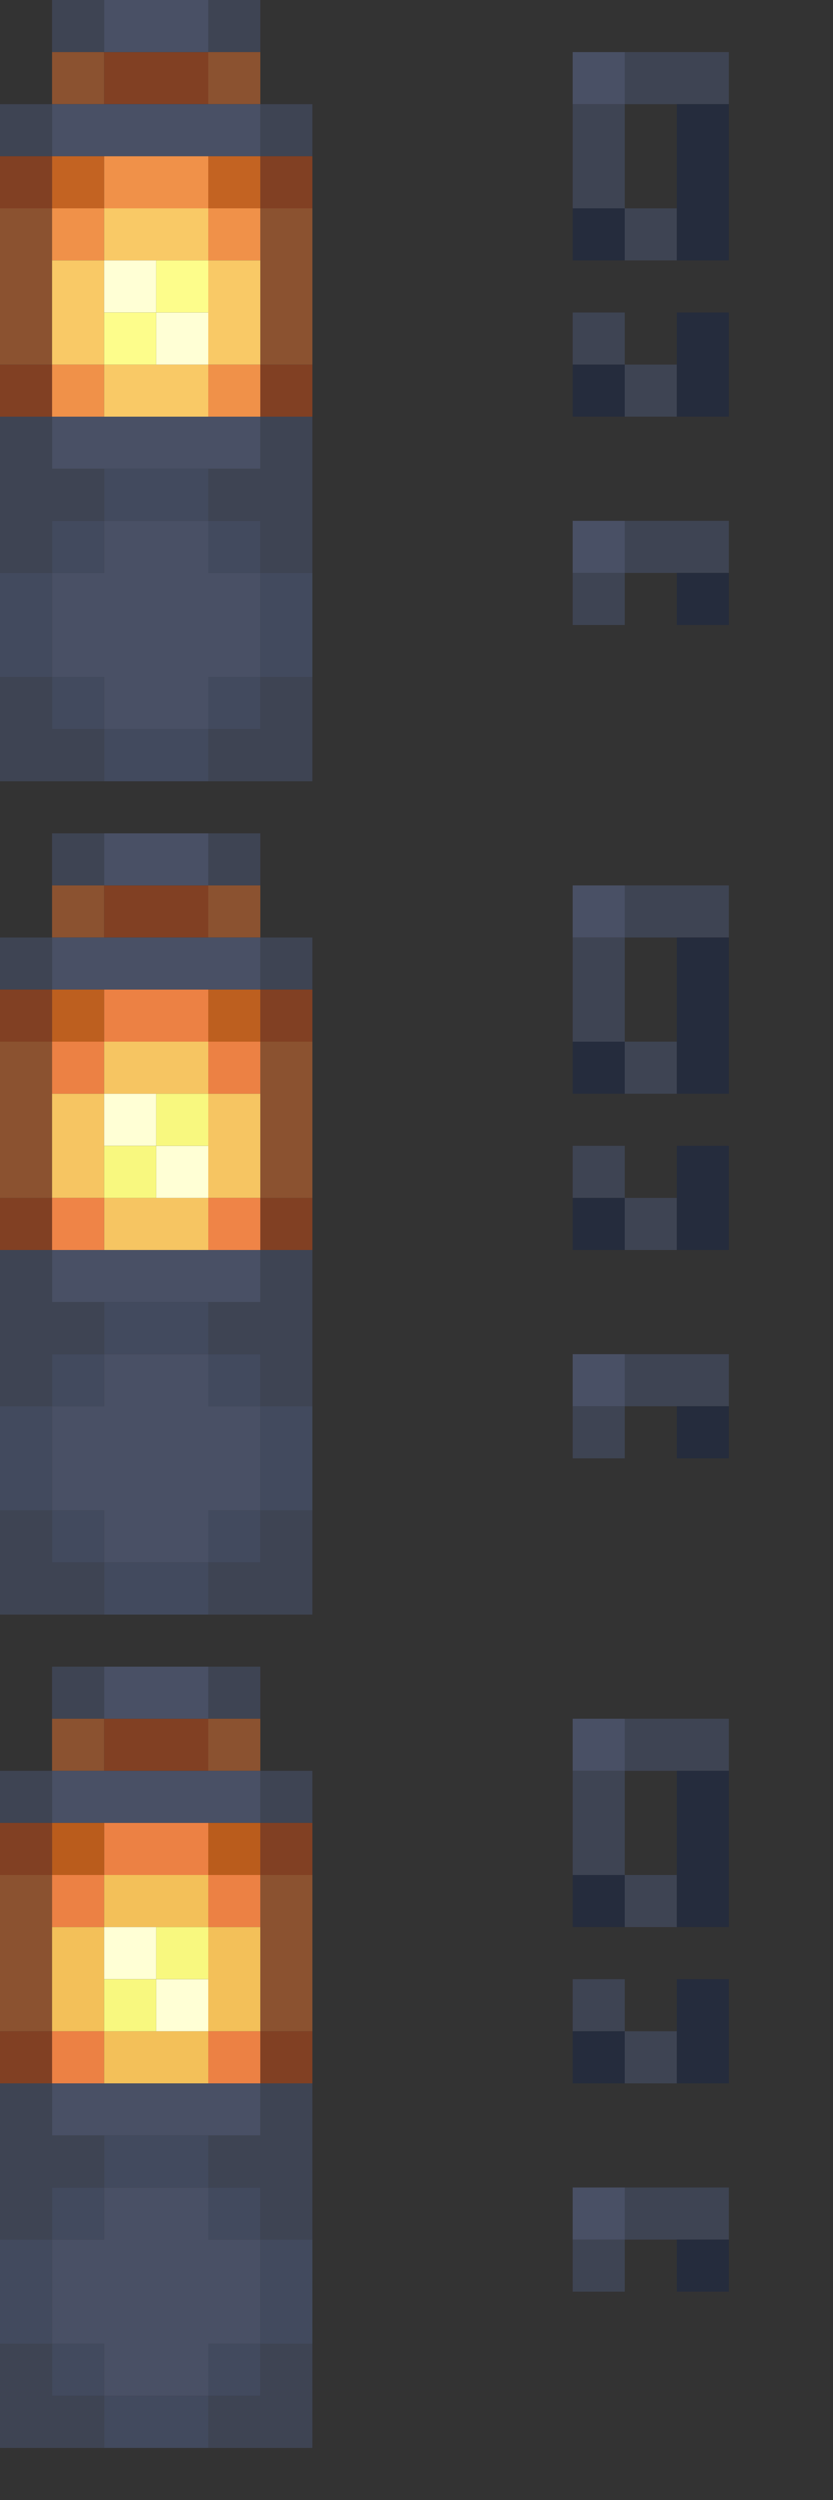 <?xml version="1.0" encoding="UTF-8" standalone="no"?>
<!DOCTYPE svg PUBLIC "-//W3C//DTD SVG 1.1//EN" 
  "http://www.w3.org/Graphics/SVG/1.1/DTD/svg11.dtd">
<svg width="16" height="48"
	 xmlns="http://www.w3.org/2000/svg" version="1.1">
 <rect width="100%" height="100%" fill="#333333" stroke="none"/>
 <path d="  M 1,2  L 0,2  L 0,3  L 1,3  Z  " style="fill:rgb(62, 68, 83); fill-opacity:1.000; stroke:none;" />
 <path d="  M 0,11  L 1,11  L 1,10  L 2,10  L 2,9  L 1,9  L 1,8  L 0,8  Z  " style="fill:rgb(62, 68, 83); fill-opacity:1.000; stroke:none;" />
 <path d="  M 1,14  L 1,13  L 0,13  L 0,15  L 2,15  L 2,14  Z  " style="fill:rgb(62, 68, 83); fill-opacity:1.000; stroke:none;" />
 <path d="  M 0,18  L 0,19  L 1,19  L 1,18  Z  " style="fill:rgb(62, 68, 83); fill-opacity:1.000; stroke:none;" />
 <path d="  M 1,27  L 1,26  L 2,26  L 2,25  L 1,25  L 1,24  L 0,24  L 0,27  Z  " style="fill:rgb(62, 68, 83); fill-opacity:1.000; stroke:none;" />
 <path d="  M 1,29  L 0,29  L 0,31  L 2,31  L 2,30  L 1,30  Z  " style="fill:rgb(62, 68, 83); fill-opacity:1.000; stroke:none;" />
 <path d="  M 1,35  L 1,34  L 0,34  L 0,35  Z  " style="fill:rgb(62, 68, 83); fill-opacity:1.000; stroke:none;" />
 <path d="  M 0,43  L 1,43  L 1,42  L 2,42  L 2,41  L 1,41  L 1,40  L 0,40  Z  " style="fill:rgb(62, 68, 83); fill-opacity:1.000; stroke:none;" />
 <path d="  M 0,45  L 0,47  L 2,47  L 2,46  L 1,46  L 1,45  Z  " style="fill:rgb(62, 68, 83); fill-opacity:1.000; stroke:none;" />
 <path d="  M 1,1  L 2,1  L 2,0  L 1,0  Z  " style="fill:rgb(62, 68, 83); fill-opacity:1.000; stroke:none;" />
 <path d="  M 1,16  L 1,17  L 2,17  L 2,16  Z  " style="fill:rgb(62, 68, 83); fill-opacity:1.000; stroke:none;" />
 <path d="  M 1,33  L 2,33  L 2,32  L 1,32  Z  " style="fill:rgb(62, 68, 83); fill-opacity:1.000; stroke:none;" />
 <path d="  M 4,1  L 5,1  L 5,0  L 4,0  Z  " style="fill:rgb(62, 68, 83); fill-opacity:1.000; stroke:none;" />
 <path d="  M 4,9  L 4,10  L 5,10  L 5,11  L 6,11  L 6,8  L 5,8  L 5,9  Z  " style="fill:rgb(62, 68, 83); fill-opacity:1.000; stroke:none;" />
 <path d="  M 6,15  L 6,13  L 5,13  L 5,14  L 4,14  L 4,15  Z  " style="fill:rgb(62, 68, 83); fill-opacity:1.000; stroke:none;" />
 <path d="  M 4,16  L 4,17  L 5,17  L 5,16  Z  " style="fill:rgb(62, 68, 83); fill-opacity:1.000; stroke:none;" />
 <path d="  M 6,24  L 5,24  L 5,25  L 4,25  L 4,26  L 5,26  L 5,27  L 6,27  Z  " style="fill:rgb(62, 68, 83); fill-opacity:1.000; stroke:none;" />
 <path d="  M 6,29  L 5,29  L 5,30  L 4,30  L 4,31  L 6,31  Z  " style="fill:rgb(62, 68, 83); fill-opacity:1.000; stroke:none;" />
 <path d="  M 4,32  L 4,33  L 5,33  L 5,32  Z  " style="fill:rgb(62, 68, 83); fill-opacity:1.000; stroke:none;" />
 <path d="  M 4,41  L 4,42  L 5,42  L 5,43  L 6,43  L 6,40  L 5,40  L 5,41  Z  " style="fill:rgb(62, 68, 83); fill-opacity:1.000; stroke:none;" />
 <path d="  M 6,47  L 6,45  L 5,45  L 5,46  L 4,46  L 4,47  Z  " style="fill:rgb(62, 68, 83); fill-opacity:1.000; stroke:none;" />
 <path d="  M 5,3  L 6,3  L 6,2  L 5,2  Z  " style="fill:rgb(62, 68, 83); fill-opacity:1.000; stroke:none;" />
 <path d="  M 6,19  L 6,18  L 5,18  L 5,19  Z  " style="fill:rgb(62, 68, 83); fill-opacity:1.000; stroke:none;" />
 <path d="  M 5,34  L 5,35  L 6,35  L 6,34  Z  " style="fill:rgb(62, 68, 83); fill-opacity:1.000; stroke:none;" />
 <path d="  M 12,2  L 11,2  L 11,4  L 12,4  Z  " style="fill:rgb(62, 68, 83); fill-opacity:1.000; stroke:none;" />
 <path d="  M 12,6  L 11,6  L 11,7  L 12,7  Z  " style="fill:rgb(62, 68, 83); fill-opacity:1.000; stroke:none;" />
 <path d="  M 12,11  L 11,11  L 11,12  L 12,12  Z  " style="fill:rgb(62, 68, 83); fill-opacity:1.000; stroke:none;" />
 <path d="  M 12,18  L 11,18  L 11,20  L 12,20  Z  " style="fill:rgb(62, 68, 83); fill-opacity:1.000; stroke:none;" />
 <path d="  M 12,22  L 11,22  L 11,23  L 12,23  Z  " style="fill:rgb(62, 68, 83); fill-opacity:1.000; stroke:none;" />
 <path d="  M 11,27  L 11,28  L 12,28  L 12,27  Z  " style="fill:rgb(62, 68, 83); fill-opacity:1.000; stroke:none;" />
 <path d="  M 11,36  L 12,36  L 12,34  L 11,34  Z  " style="fill:rgb(62, 68, 83); fill-opacity:1.000; stroke:none;" />
 <path d="  M 12,39  L 12,38  L 11,38  L 11,39  Z  " style="fill:rgb(62, 68, 83); fill-opacity:1.000; stroke:none;" />
 <path d="  M 12,43  L 11,43  L 11,44  L 12,44  Z  " style="fill:rgb(62, 68, 83); fill-opacity:1.000; stroke:none;" />
 <path d="  M 14,2  L 14,1  L 12,1  L 12,2  Z  " style="fill:rgb(62, 68, 83); fill-opacity:1.000; stroke:none;" />
 <path d="  M 13,4  L 12,4  L 12,5  L 13,5  Z  " style="fill:rgb(62, 68, 83); fill-opacity:1.000; stroke:none;" />
 <path d="  M 13,8  L 13,7  L 12,7  L 12,8  Z  " style="fill:rgb(62, 68, 83); fill-opacity:1.000; stroke:none;" />
 <path d="  M 14,11  L 14,10  L 12,10  L 12,11  Z  " style="fill:rgb(62, 68, 83); fill-opacity:1.000; stroke:none;" />
 <path d="  M 14,18  L 14,17  L 12,17  L 12,18  Z  " style="fill:rgb(62, 68, 83); fill-opacity:1.000; stroke:none;" />
 <path d="  M 12,21  L 13,21  L 13,20  L 12,20  Z  " style="fill:rgb(62, 68, 83); fill-opacity:1.000; stroke:none;" />
 <path d="  M 12,24  L 13,24  L 13,23  L 12,23  Z  " style="fill:rgb(62, 68, 83); fill-opacity:1.000; stroke:none;" />
 <path d="  M 14,26  L 12,26  L 12,27  L 14,27  Z  " style="fill:rgb(62, 68, 83); fill-opacity:1.000; stroke:none;" />
 <path d="  M 14,33  L 12,33  L 12,34  L 14,34  Z  " style="fill:rgb(62, 68, 83); fill-opacity:1.000; stroke:none;" />
 <path d="  M 13,36  L 12,36  L 12,37  L 13,37  Z  " style="fill:rgb(62, 68, 83); fill-opacity:1.000; stroke:none;" />
 <path d="  M 13,40  L 13,39  L 12,39  L 12,40  Z  " style="fill:rgb(62, 68, 83); fill-opacity:1.000; stroke:none;" />
 <path d="  M 14,43  L 14,42  L 12,42  L 12,43  Z  " style="fill:rgb(62, 68, 83); fill-opacity:1.000; stroke:none;" />
 <path d="  M 1,3  L 0,3  L 0,4  L 1,4  Z  " style="fill:rgb(129, 64, 35); fill-opacity:1.000; stroke:none;" />
 <path d="  M 1,7  L 0,7  L 0,8  L 1,8  Z  " style="fill:rgb(129, 64, 35); fill-opacity:1.000; stroke:none;" />
 <path d="  M 0,20  L 1,20  L 1,19  L 0,19  Z  " style="fill:rgb(129, 64, 35); fill-opacity:1.000; stroke:none;" />
 <path d="  M 0,23  L 0,24  L 1,24  L 1,23  Z  " style="fill:rgb(129, 64, 35); fill-opacity:1.000; stroke:none;" />
 <path d="  M 1,35  L 0,35  L 0,36  L 1,36  Z  " style="fill:rgb(129, 64, 35); fill-opacity:1.000; stroke:none;" />
 <path d="  M 1,39  L 0,39  L 0,40  L 1,40  Z  " style="fill:rgb(129, 64, 35); fill-opacity:1.000; stroke:none;" />
 <path d="  M 4,2  L 4,1  L 2,1  L 2,2  Z  " style="fill:rgb(129, 64, 35); fill-opacity:1.000; stroke:none;" />
 <path d="  M 4,17  L 2,17  L 2,18  L 4,18  Z  " style="fill:rgb(129, 64, 35); fill-opacity:1.000; stroke:none;" />
 <path d="  M 2,33  L 2,34  L 4,34  L 4,33  Z  " style="fill:rgb(129, 64, 35); fill-opacity:1.000; stroke:none;" />
 <path d="  M 5,3  L 5,4  L 6,4  L 6,3  Z  " style="fill:rgb(129, 64, 35); fill-opacity:1.000; stroke:none;" />
 <path d="  M 6,7  L 5,7  L 5,8  L 6,8  Z  " style="fill:rgb(129, 64, 35); fill-opacity:1.000; stroke:none;" />
 <path d="  M 6,20  L 6,19  L 5,19  L 5,20  Z  " style="fill:rgb(129, 64, 35); fill-opacity:1.000; stroke:none;" />
 <path d="  M 5,24  L 6,24  L 6,23  L 5,23  Z  " style="fill:rgb(129, 64, 35); fill-opacity:1.000; stroke:none;" />
 <path d="  M 6,36  L 6,35  L 5,35  L 5,36  Z  " style="fill:rgb(129, 64, 35); fill-opacity:1.000; stroke:none;" />
 <path d="  M 5,39  L 5,40  L 6,40  L 6,39  Z  " style="fill:rgb(129, 64, 35); fill-opacity:1.000; stroke:none;" />
 <path d="  M 1,7  L 1,4  L 0,4  L 0,7  Z  " style="fill:rgb(139, 82, 48); fill-opacity:1.000; stroke:none;" />
 <path d="  M 1,20  L 0,20  L 0,23  L 1,23  Z  " style="fill:rgb(139, 82, 48); fill-opacity:1.000; stroke:none;" />
 <path d="  M 1,36  L 0,36  L 0,39  L 1,39  Z  " style="fill:rgb(139, 82, 48); fill-opacity:1.000; stroke:none;" />
 <path d="  M 2,2  L 2,1  L 1,1  L 1,2  Z  " style="fill:rgb(139, 82, 48); fill-opacity:1.000; stroke:none;" />
 <path d="  M 2,17  L 1,17  L 1,18  L 2,18  Z  " style="fill:rgb(139, 82, 48); fill-opacity:1.000; stroke:none;" />
 <path d="  M 1,33  L 1,34  L 2,34  L 2,33  Z  " style="fill:rgb(139, 82, 48); fill-opacity:1.000; stroke:none;" />
 <path d="  M 4,2  L 5,2  L 5,1  L 4,1  Z  " style="fill:rgb(139, 82, 48); fill-opacity:1.000; stroke:none;" />
 <path d="  M 4,18  L 5,18  L 5,17  L 4,17  Z  " style="fill:rgb(139, 82, 48); fill-opacity:1.000; stroke:none;" />
 <path d="  M 4,33  L 4,34  L 5,34  L 5,33  Z  " style="fill:rgb(139, 82, 48); fill-opacity:1.000; stroke:none;" />
 <path d="  M 6,4  L 5,4  L 5,7  L 6,7  Z  " style="fill:rgb(139, 82, 48); fill-opacity:1.000; stroke:none;" />
 <path d="  M 6,23  L 6,20  L 5,20  L 5,23  Z  " style="fill:rgb(139, 82, 48); fill-opacity:1.000; stroke:none;" />
 <path d="  M 6,39  L 6,36  L 5,36  L 5,39  Z  " style="fill:rgb(139, 82, 48); fill-opacity:1.000; stroke:none;" />
 <path d="  M 0,13  L 1,13  L 1,11  L 0,11  Z  " style="fill:rgb(66, 74, 94); fill-opacity:1.000; stroke:none;" />
 <path d="  M 0,29  L 1,29  L 1,27  L 0,27  Z  " style="fill:rgb(66, 74, 94); fill-opacity:1.000; stroke:none;" />
 <path d="  M 1,43  L 0,43  L 0,45  L 1,45  Z  " style="fill:rgb(66, 74, 94); fill-opacity:1.000; stroke:none;" />
 <path d="  M 1,11  L 2,11  L 2,10  L 1,10  Z  " style="fill:rgb(66, 74, 94); fill-opacity:1.000; stroke:none;" />
 <path d="  M 1,13  L 1,14  L 2,14  L 2,13  Z  " style="fill:rgb(66, 74, 94); fill-opacity:1.000; stroke:none;" />
 <path d="  M 1,26  L 1,27  L 2,27  L 2,26  Z  " style="fill:rgb(66, 74, 94); fill-opacity:1.000; stroke:none;" />
 <path d="  M 1,30  L 2,30  L 2,29  L 1,29  Z  " style="fill:rgb(66, 74, 94); fill-opacity:1.000; stroke:none;" />
 <path d="  M 1,43  L 2,43  L 2,42  L 1,42  Z  " style="fill:rgb(66, 74, 94); fill-opacity:1.000; stroke:none;" />
 <path d="  M 2,46  L 2,45  L 1,45  L 1,46  Z  " style="fill:rgb(66, 74, 94); fill-opacity:1.000; stroke:none;" />
 <path d="  M 2,9  L 2,10  L 4,10  L 4,9  Z  " style="fill:rgb(66, 74, 94); fill-opacity:1.000; stroke:none;" />
 <path d="  M 2,15  L 4,15  L 4,14  L 2,14  Z  " style="fill:rgb(66, 74, 94); fill-opacity:1.000; stroke:none;" />
 <path d="  M 4,25  L 2,25  L 2,26  L 4,26  Z  " style="fill:rgb(66, 74, 94); fill-opacity:1.000; stroke:none;" />
 <path d="  M 2,30  L 2,31  L 4,31  L 4,30  Z  " style="fill:rgb(66, 74, 94); fill-opacity:1.000; stroke:none;" />
 <path d="  M 2,41  L 2,42  L 4,42  L 4,41  Z  " style="fill:rgb(66, 74, 94); fill-opacity:1.000; stroke:none;" />
 <path d="  M 2,46  L 2,47  L 4,47  L 4,46  Z  " style="fill:rgb(66, 74, 94); fill-opacity:1.000; stroke:none;" />
 <path d="  M 4,11  L 5,11  L 5,10  L 4,10  Z  " style="fill:rgb(66, 74, 94); fill-opacity:1.000; stroke:none;" />
 <path d="  M 5,13  L 4,13  L 4,14  L 5,14  Z  " style="fill:rgb(66, 74, 94); fill-opacity:1.000; stroke:none;" />
 <path d="  M 5,26  L 4,26  L 4,27  L 5,27  Z  " style="fill:rgb(66, 74, 94); fill-opacity:1.000; stroke:none;" />
 <path d="  M 4,29  L 4,30  L 5,30  L 5,29  Z  " style="fill:rgb(66, 74, 94); fill-opacity:1.000; stroke:none;" />
 <path d="  M 5,43  L 5,42  L 4,42  L 4,43  Z  " style="fill:rgb(66, 74, 94); fill-opacity:1.000; stroke:none;" />
 <path d="  M 5,45  L 4,45  L 4,46  L 5,46  Z  " style="fill:rgb(66, 74, 94); fill-opacity:1.000; stroke:none;" />
 <path d="  M 5,13  L 6,13  L 6,11  L 5,11  Z  " style="fill:rgb(66, 74, 94); fill-opacity:1.000; stroke:none;" />
 <path d="  M 5,29  L 6,29  L 6,27  L 5,27  Z  " style="fill:rgb(66, 74, 94); fill-opacity:1.000; stroke:none;" />
 <path d="  M 6,43  L 5,43  L 5,45  L 6,45  Z  " style="fill:rgb(66, 74, 94); fill-opacity:1.000; stroke:none;" />
 <path d="  M 1,2  L 1,3  L 5,3  L 5,2  Z  " style="fill:rgb(73, 80, 101); fill-opacity:1.000; stroke:none;" />
 <path d="  M 5,9  L 5,8  L 1,8  L 1,9  Z  " style="fill:rgb(73, 80, 101); fill-opacity:1.000; stroke:none;" />
 <path d="  M 1,11  L 1,13  L 2,13  L 2,14  L 4,14  L 4,13  L 5,13  L 5,11  L 4,11  L 4,10  L 2,10  L 2,11  Z  " style="fill:rgb(73, 80, 101); fill-opacity:1.000; stroke:none;" />
 <path d="  M 1,19  L 5,19  L 5,18  L 1,18  Z  " style="fill:rgb(73, 80, 101); fill-opacity:1.000; stroke:none;" />
 <path d="  M 1,24  L 1,25  L 5,25  L 5,24  Z  " style="fill:rgb(73, 80, 101); fill-opacity:1.000; stroke:none;" />
 <path d="  M 5,27  L 4,27  L 4,26  L 2,26  L 2,27  L 1,27  L 1,29  L 2,29  L 2,30  L 4,30  L 4,29  L 5,29  Z  " style="fill:rgb(73, 80, 101); fill-opacity:1.000; stroke:none;" />
 <path d="  M 5,34  L 1,34  L 1,35  L 5,35  Z  " style="fill:rgb(73, 80, 101); fill-opacity:1.000; stroke:none;" />
 <path d="  M 1,40  L 1,41  L 5,41  L 5,40  Z  " style="fill:rgb(73, 80, 101); fill-opacity:1.000; stroke:none;" />
 <path d="  M 4,46  L 4,45  L 5,45  L 5,43  L 4,43  L 4,42  L 2,42  L 2,43  L 1,43  L 1,45  L 2,45  L 2,46  Z  " style="fill:rgb(73, 80, 101); fill-opacity:1.000; stroke:none;" />
 <path d="  M 2,1  L 4,1  L 4,0  L 2,0  Z  " style="fill:rgb(73, 80, 101); fill-opacity:1.000; stroke:none;" />
 <path d="  M 4,17  L 4,16  L 2,16  L 2,17  Z  " style="fill:rgb(73, 80, 101); fill-opacity:1.000; stroke:none;" />
 <path d="  M 4,33  L 4,32  L 2,32  L 2,33  Z  " style="fill:rgb(73, 80, 101); fill-opacity:1.000; stroke:none;" />
 <path d="  M 12,1  L 11,1  L 11,2  L 12,2  Z  " style="fill:rgb(73, 80, 101); fill-opacity:1.000; stroke:none;" />
 <path d="  M 12,10  L 11,10  L 11,11  L 12,11  Z  " style="fill:rgb(73, 80, 101); fill-opacity:1.000; stroke:none;" />
 <path d="  M 12,17  L 11,17  L 11,18  L 12,18  Z  " style="fill:rgb(73, 80, 101); fill-opacity:1.000; stroke:none;" />
 <path d="  M 12,26  L 11,26  L 11,27  L 12,27  Z  " style="fill:rgb(73, 80, 101); fill-opacity:1.000; stroke:none;" />
 <path d="  M 12,34  L 12,33  L 11,33  L 11,34  Z  " style="fill:rgb(73, 80, 101); fill-opacity:1.000; stroke:none;" />
 <path d="  M 12,42  L 11,42  L 11,43  L 12,43  Z  " style="fill:rgb(73, 80, 101); fill-opacity:1.000; stroke:none;" />
 <path d="  M 2,4  L 2,3  L 1,3  L 1,4  Z  " style="fill:rgb(195, 99, 34); fill-opacity:1.000; stroke:none;" />
 <path d="  M 5,3  L 4,3  L 4,4  L 5,4  Z  " style="fill:rgb(195, 99, 34); fill-opacity:1.000; stroke:none;" />
 <path d="  M 1,4  L 1,5  L 2,5  L 2,4  Z  " style="fill:rgb(240, 145, 73); fill-opacity:1.000; stroke:none;" />
 <path d="  M 2,7  L 1,7  L 1,8  L 2,8  Z  " style="fill:rgb(240, 145, 73); fill-opacity:1.000; stroke:none;" />
 <path d="  M 4,3  L 2,3  L 2,4  L 4,4  Z  " style="fill:rgb(240, 145, 73); fill-opacity:1.000; stroke:none;" />
 <path d="  M 4,4  L 4,5  L 5,5  L 5,4  Z  " style="fill:rgb(240, 145, 73); fill-opacity:1.000; stroke:none;" />
 <path d="  M 5,7  L 4,7  L 4,8  L 5,8  Z  " style="fill:rgb(240, 145, 73); fill-opacity:1.000; stroke:none;" />
 <path d="  M 2,5  L 1,5  L 1,7  L 2,7  Z  " style="fill:rgb(249, 201, 102); fill-opacity:1.000; stroke:none;" />
 <path d="  M 2,4  L 2,5  L 4,5  L 4,4  Z  " style="fill:rgb(249, 201, 102); fill-opacity:1.000; stroke:none;" />
 <path d="  M 2,7  L 2,8  L 4,8  L 4,7  Z  " style="fill:rgb(249, 201, 102); fill-opacity:1.000; stroke:none;" />
 <path d="  M 5,5  L 4,5  L 4,7  L 5,7  Z  " style="fill:rgb(249, 201, 102); fill-opacity:1.000; stroke:none;" />
 <path d="  M 2,19  L 1,19  L 1,20  L 2,20  Z  " style="fill:rgb(189, 95, 31); fill-opacity:1.000; stroke:none;" />
 <path d="  M 4,19  L 4,20  L 5,20  L 5,19  Z  " style="fill:rgb(189, 95, 31); fill-opacity:1.000; stroke:none;" />
 <path d="  M 2,21  L 2,20  L 1,20  L 1,21  Z  " style="fill:rgb(236, 129, 68); fill-opacity:1.000; stroke:none;" />
 <path d="  M 2,37  L 2,36  L 1,36  L 1,37  Z  " style="fill:rgb(236, 129, 68); fill-opacity:1.000; stroke:none;" />
 <path d="  M 2,39  L 1,39  L 1,40  L 2,40  Z  " style="fill:rgb(236, 129, 68); fill-opacity:1.000; stroke:none;" />
 <path d="  M 2,19  L 2,20  L 4,20  L 4,19  Z  " style="fill:rgb(236, 129, 68); fill-opacity:1.000; stroke:none;" />
 <path d="  M 4,35  L 2,35  L 2,36  L 4,36  Z  " style="fill:rgb(236, 129, 68); fill-opacity:1.000; stroke:none;" />
 <path d="  M 5,20  L 4,20  L 4,21  L 5,21  Z  " style="fill:rgb(236, 129, 68); fill-opacity:1.000; stroke:none;" />
 <path d="  M 4,36  L 4,37  L 5,37  L 5,36  Z  " style="fill:rgb(236, 129, 68); fill-opacity:1.000; stroke:none;" />
 <path d="  M 4,39  L 4,40  L 5,40  L 5,39  Z  " style="fill:rgb(236, 129, 68); fill-opacity:1.000; stroke:none;" />
 <path d="  M 2,21  L 1,21  L 1,23  L 2,23  Z  " style="fill:rgb(246, 197, 98); fill-opacity:1.000; stroke:none;" />
 <path d="  M 4,21  L 4,20  L 2,20  L 2,21  Z  " style="fill:rgb(246, 197, 98); fill-opacity:1.000; stroke:none;" />
 <path d="  M 4,24  L 4,23  L 2,23  L 2,24  Z  " style="fill:rgb(246, 197, 98); fill-opacity:1.000; stroke:none;" />
 <path d="  M 4,21  L 4,23  L 5,23  L 5,21  Z  " style="fill:rgb(246, 197, 98); fill-opacity:1.000; stroke:none;" />
 <path d="  M 2,24  L 2,23  L 1,23  L 1,24  Z  " style="fill:rgb(239, 132, 71); fill-opacity:1.000; stroke:none;" />
 <path d="  M 5,24  L 5,23  L 4,23  L 4,24  Z  " style="fill:rgb(239, 132, 71); fill-opacity:1.000; stroke:none;" />
 <path d="  M 1,36  L 2,36  L 2,35  L 1,35  Z  " style="fill:rgb(186, 92, 28); fill-opacity:1.000; stroke:none;" />
 <path d="  M 4,36  L 5,36  L 5,35  L 4,35  Z  " style="fill:rgb(186, 92, 28); fill-opacity:1.000; stroke:none;" />
 <path d="  M 2,37  L 1,37  L 1,39  L 2,39  Z  " style="fill:rgb(243, 192, 89); fill-opacity:1.000; stroke:none;" />
 <path d="  M 4,37  L 4,36  L 2,36  L 2,37  Z  " style="fill:rgb(243, 192, 89); fill-opacity:1.000; stroke:none;" />
 <path d="  M 4,40  L 4,39  L 2,39  L 2,40  Z  " style="fill:rgb(243, 192, 89); fill-opacity:1.000; stroke:none;" />
 <path d="  M 5,39  L 5,37  L 4,37  L 4,39  Z  " style="fill:rgb(243, 192, 89); fill-opacity:1.000; stroke:none;" />
 <path d="  M 3,6  L 3,5  L 2,5  L 2,6  Z  " style="fill:rgb(255, 255, 213); fill-opacity:1.000; stroke:none;" />
 <path d="  M 3,21  L 2,21  L 2,22  L 3,22  Z  " style="fill:rgb(255, 255, 213); fill-opacity:1.000; stroke:none;" />
 <path d="  M 2,37  L 2,38  L 3,38  L 3,37  Z  " style="fill:rgb(255, 255, 213); fill-opacity:1.000; stroke:none;" />
 <path d="  M 3,7  L 4,7  L 4,6  L 3,6  Z  " style="fill:rgb(255, 255, 213); fill-opacity:1.000; stroke:none;" />
 <path d="  M 4,22  L 3,22  L 3,23  L 4,23  Z  " style="fill:rgb(255, 255, 213); fill-opacity:1.000; stroke:none;" />
 <path d="  M 3,39  L 4,39  L 4,38  L 3,38  Z  " style="fill:rgb(255, 255, 213); fill-opacity:1.000; stroke:none;" />
 <path d="  M 2,6  L 2,7  L 3,7  L 3,6  Z  " style="fill:rgb(253, 253, 139); fill-opacity:1.000; stroke:none;" />
 <path d="  M 3,6  L 4,6  L 4,5  L 3,5  Z  " style="fill:rgb(253, 253, 139); fill-opacity:1.000; stroke:none;" />
 <path d="  M 2,23  L 3,23  L 3,22  L 2,22  Z  " style="fill:rgb(248, 248, 127); fill-opacity:1.000; stroke:none;" />
 <path d="  M 3,39  L 3,38  L 2,38  L 2,39  Z  " style="fill:rgb(248, 248, 127); fill-opacity:1.000; stroke:none;" />
 <path d="  M 4,22  L 4,21  L 3,21  L 3,22  Z  " style="fill:rgb(248, 248, 127); fill-opacity:1.000; stroke:none;" />
 <path d="  M 3,37  L 3,38  L 4,38  L 4,37  Z  " style="fill:rgb(248, 248, 127); fill-opacity:1.000; stroke:none;" />
 <path d="  M 11,4  L 11,5  L 12,5  L 12,4  Z  " style="fill:rgb(37, 44, 61); fill-opacity:1.000; stroke:none;" />
 <path d="  M 11,7  L 11,8  L 12,8  L 12,7  Z  " style="fill:rgb(37, 44, 61); fill-opacity:1.000; stroke:none;" />
 <path d="  M 12,21  L 12,20  L 11,20  L 11,21  Z  " style="fill:rgb(37, 44, 61); fill-opacity:1.000; stroke:none;" />
 <path d="  M 11,24  L 12,24  L 12,23  L 11,23  Z  " style="fill:rgb(37, 44, 61); fill-opacity:1.000; stroke:none;" />
 <path d="  M 11,37  L 12,37  L 12,36  L 11,36  Z  " style="fill:rgb(37, 44, 61); fill-opacity:1.000; stroke:none;" />
 <path d="  M 11,39  L 11,40  L 12,40  L 12,39  Z  " style="fill:rgb(37, 44, 61); fill-opacity:1.000; stroke:none;" />
 <path d="  M 14,2  L 13,2  L 13,5  L 14,5  Z  " style="fill:rgb(37, 44, 61); fill-opacity:1.000; stroke:none;" />
 <path d="  M 14,6  L 13,6  L 13,8  L 14,8  Z  " style="fill:rgb(37, 44, 61); fill-opacity:1.000; stroke:none;" />
 <path d="  M 13,12  L 14,12  L 14,11  L 13,11  Z  " style="fill:rgb(37, 44, 61); fill-opacity:1.000; stroke:none;" />
 <path d="  M 14,18  L 13,18  L 13,21  L 14,21  Z  " style="fill:rgb(37, 44, 61); fill-opacity:1.000; stroke:none;" />
 <path d="  M 13,24  L 14,24  L 14,22  L 13,22  Z  " style="fill:rgb(37, 44, 61); fill-opacity:1.000; stroke:none;" />
 <path d="  M 13,27  L 13,28  L 14,28  L 14,27  Z  " style="fill:rgb(37, 44, 61); fill-opacity:1.000; stroke:none;" />
 <path d="  M 13,37  L 14,37  L 14,34  L 13,34  Z  " style="fill:rgb(37, 44, 61); fill-opacity:1.000; stroke:none;" />
 <path d="  M 14,38  L 13,38  L 13,40  L 14,40  Z  " style="fill:rgb(37, 44, 61); fill-opacity:1.000; stroke:none;" />
 <path d="  M 14,43  L 13,43  L 13,44  L 14,44  Z  " style="fill:rgb(37, 44, 61); fill-opacity:1.000; stroke:none;" />
</svg>
